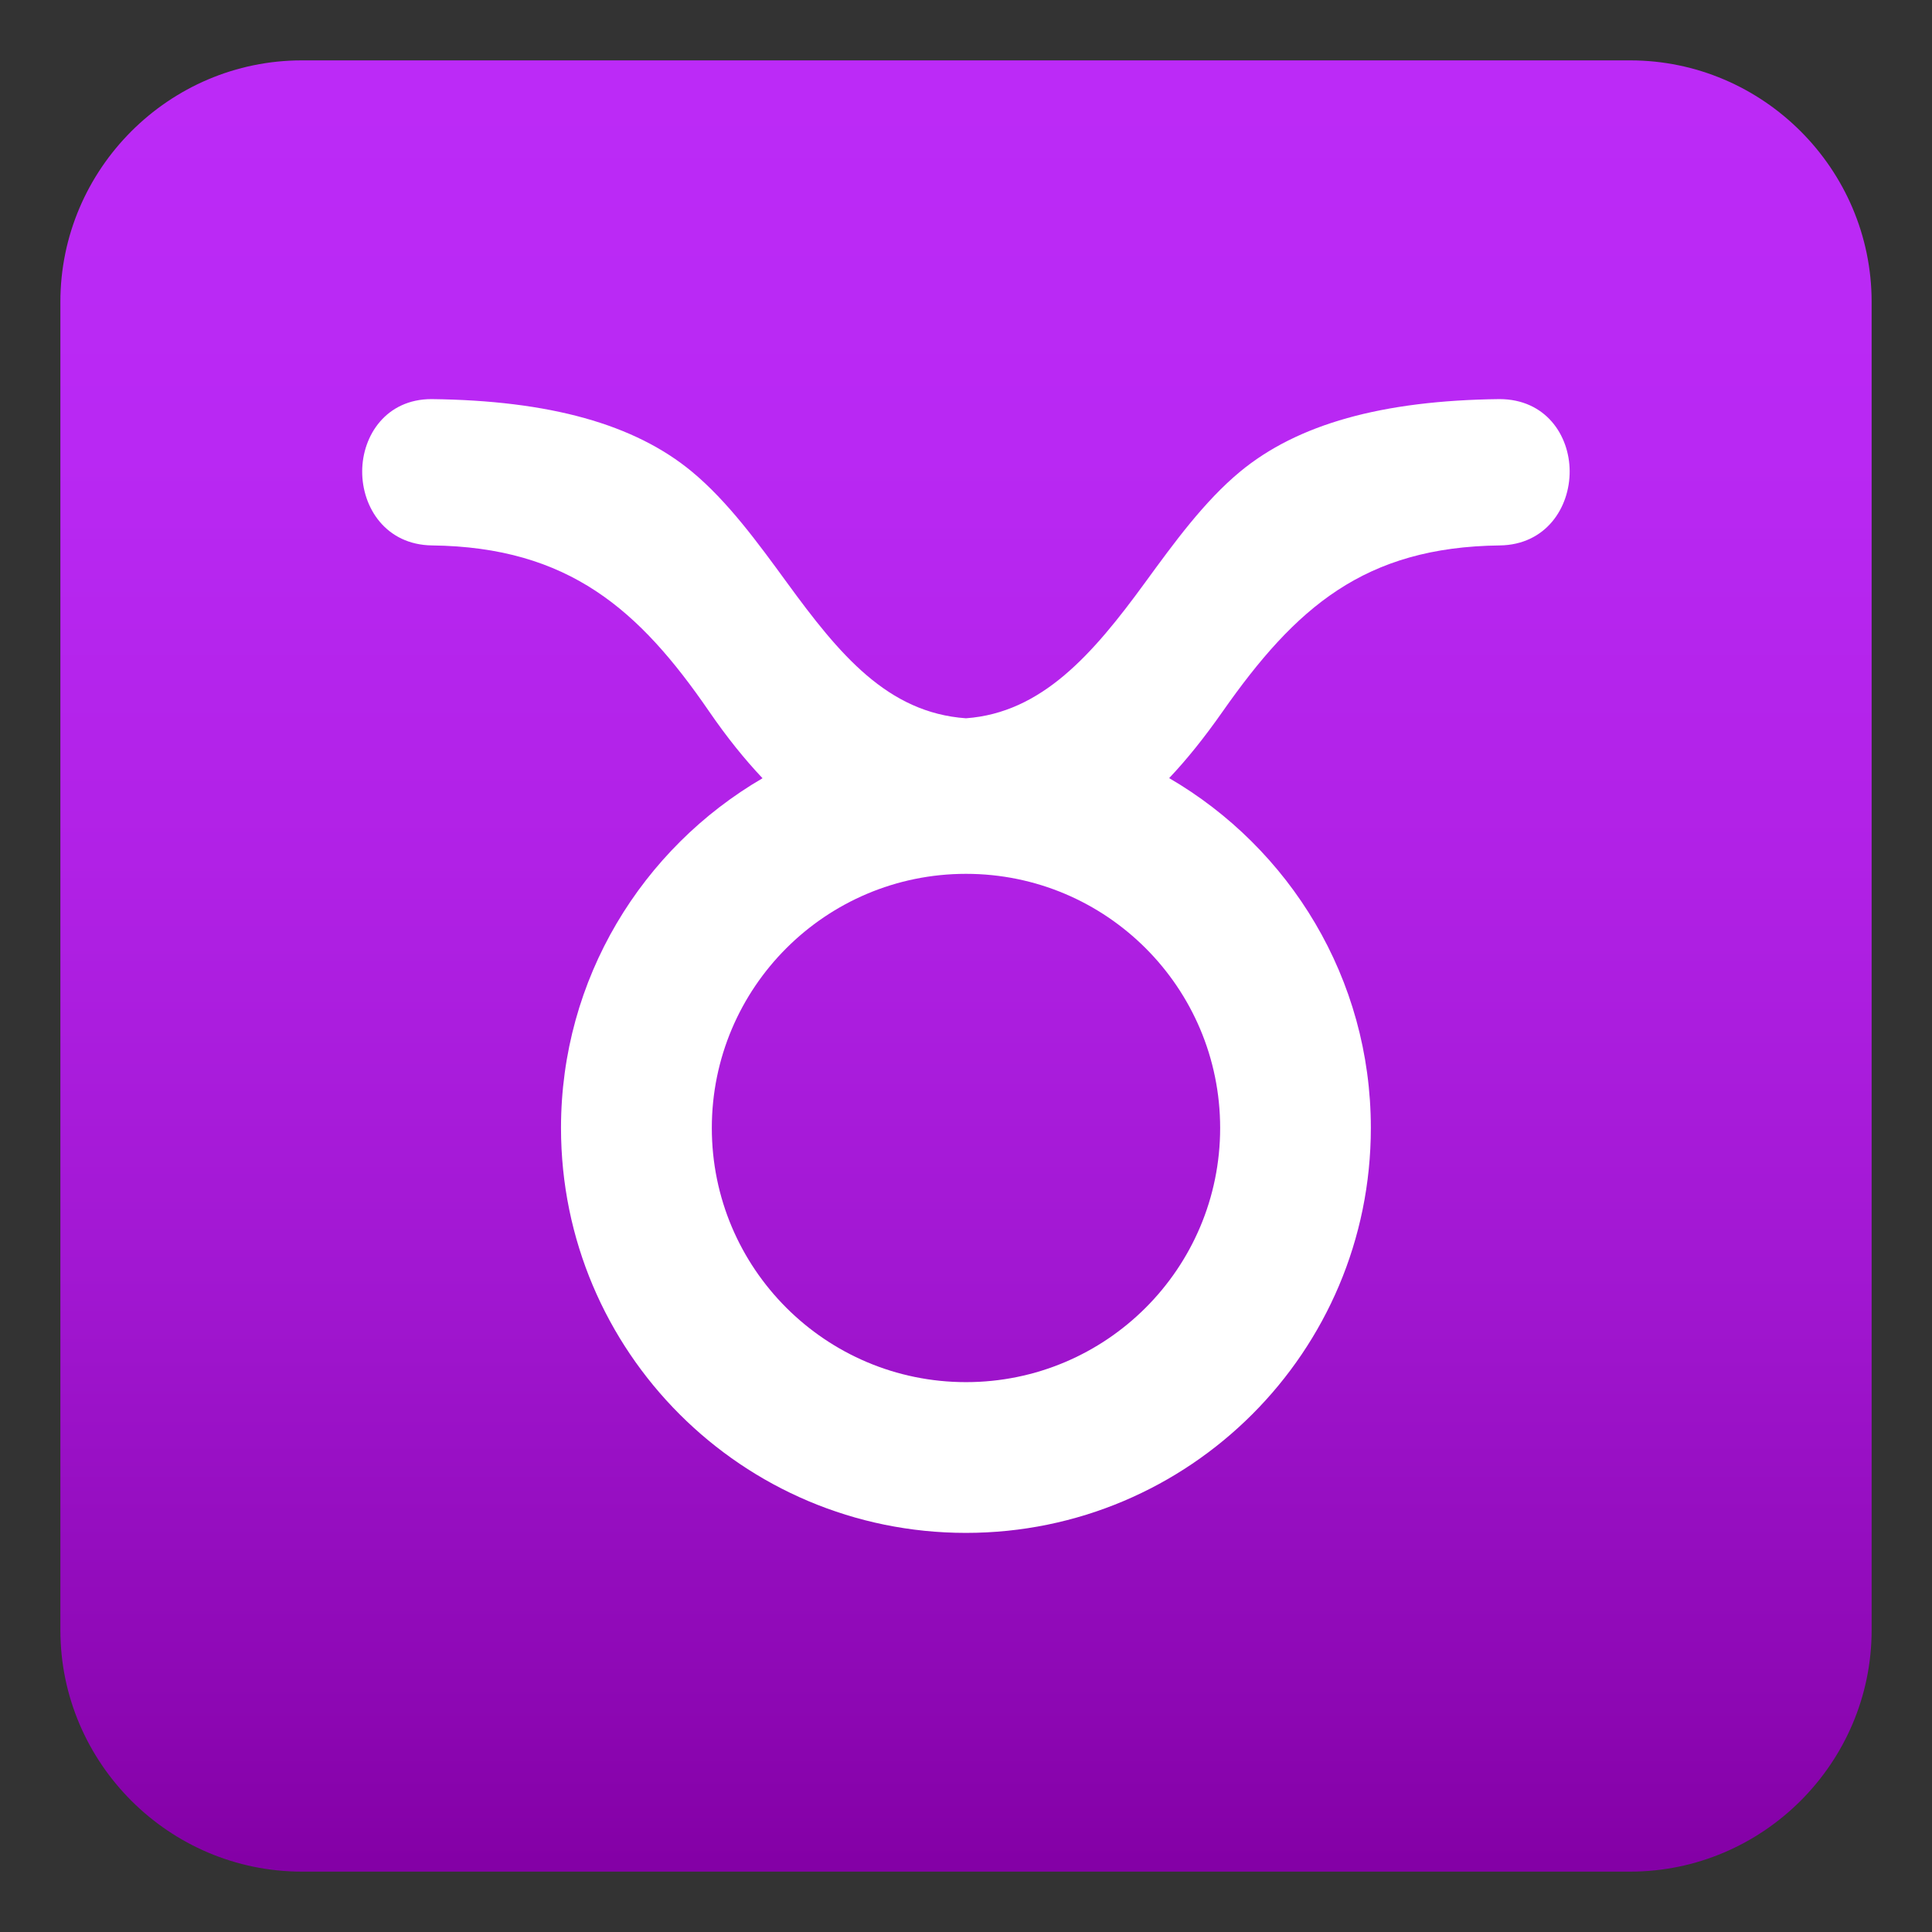 <?xml version="1.0" encoding="utf-8"?>
<!-- Generator: Adobe Illustrator 19.0.0, SVG Export Plug-In . SVG Version: 6.00 Build 0)  -->
<svg version="1.1" id="Layer_1" xmlns="http://www.w3.org/2000/svg" xmlns:xlink="http://www.w3.org/1999/xlink" x="0px" y="0px"
	 width="64px" height="64px" viewBox="0 0 64 64" enable-background="new 0 0 64 64" xml:space="preserve">
<rect x="0" y="0" width="64" height="64" fill="#333333" stroke="none"/>
<linearGradient id="SVGID_1_" gradientUnits="userSpaceOnUse" x1="32" y1="2" x2="32" y2="62">
	<stop  offset="0" style="stop-color:#BC2AF7"/>
	<stop  offset="0.216" style="stop-color:#B928F3"/>
	<stop  offset="0.44" style="stop-color:#B121E6"/>
	<stop  offset="0.668" style="stop-color:#A217D2"/>
	<stop  offset="0.896" style="stop-color:#8E08B5"/>
	<stop  offset="0.995" style="stop-color:#8400A6"/>
</linearGradient>
<path fill="url(#SVGID_1_)" d="M62,54c0,4.4-3.6,8-8,8H10c-4.4,0-8-3.6-8-8V10c0-4.4,3.6-8,8-8h44c4.4,0,8,3.6,8,8V54z"/>
<g>
	<path fill="#FFFFFF" d="M49.67,13.221c-3.884,0.044-6.695,0.831-8.596,2.408c-1.181,0.979-2.177,2.346-3.142,3.669
		c-1.738,2.384-3.424,4.313-5.933,4.496c-2.597-0.184-4.195-2.113-5.933-4.498c-0.964-1.321-1.961-2.688-3.14-3.667
		c-1.901-1.577-4.714-2.364-8.633-2.408c-1.496,0-2.288,1.199-2.295,2.384c-0.007,1.209,0.784,2.443,2.315,2.463
		c4.534,0.054,6.872,2.142,9.174,5.494c0.593,0.863,1.179,1.59,1.773,2.218c-3.988,2.325-6.676,6.637-6.676,11.585
		c0,7.408,6.006,13.414,13.414,13.414s13.413-6.005,13.413-13.414c0-4.951-2.689-9.265-6.681-11.589
		c0.581-0.614,1.16-1.333,1.774-2.209c2.415-3.442,4.691-5.446,9.178-5.499c1.529-0.02,2.322-1.254,2.315-2.463
		C51.991,14.42,51.201,13.221,49.67,13.221z M32,45.785c-4.65,0-8.42-3.77-8.42-8.419s3.77-8.419,8.42-8.419
		c4.649,0,8.419,3.77,8.419,8.419S36.649,45.785,32,45.785z"/>
</g>
</svg>
